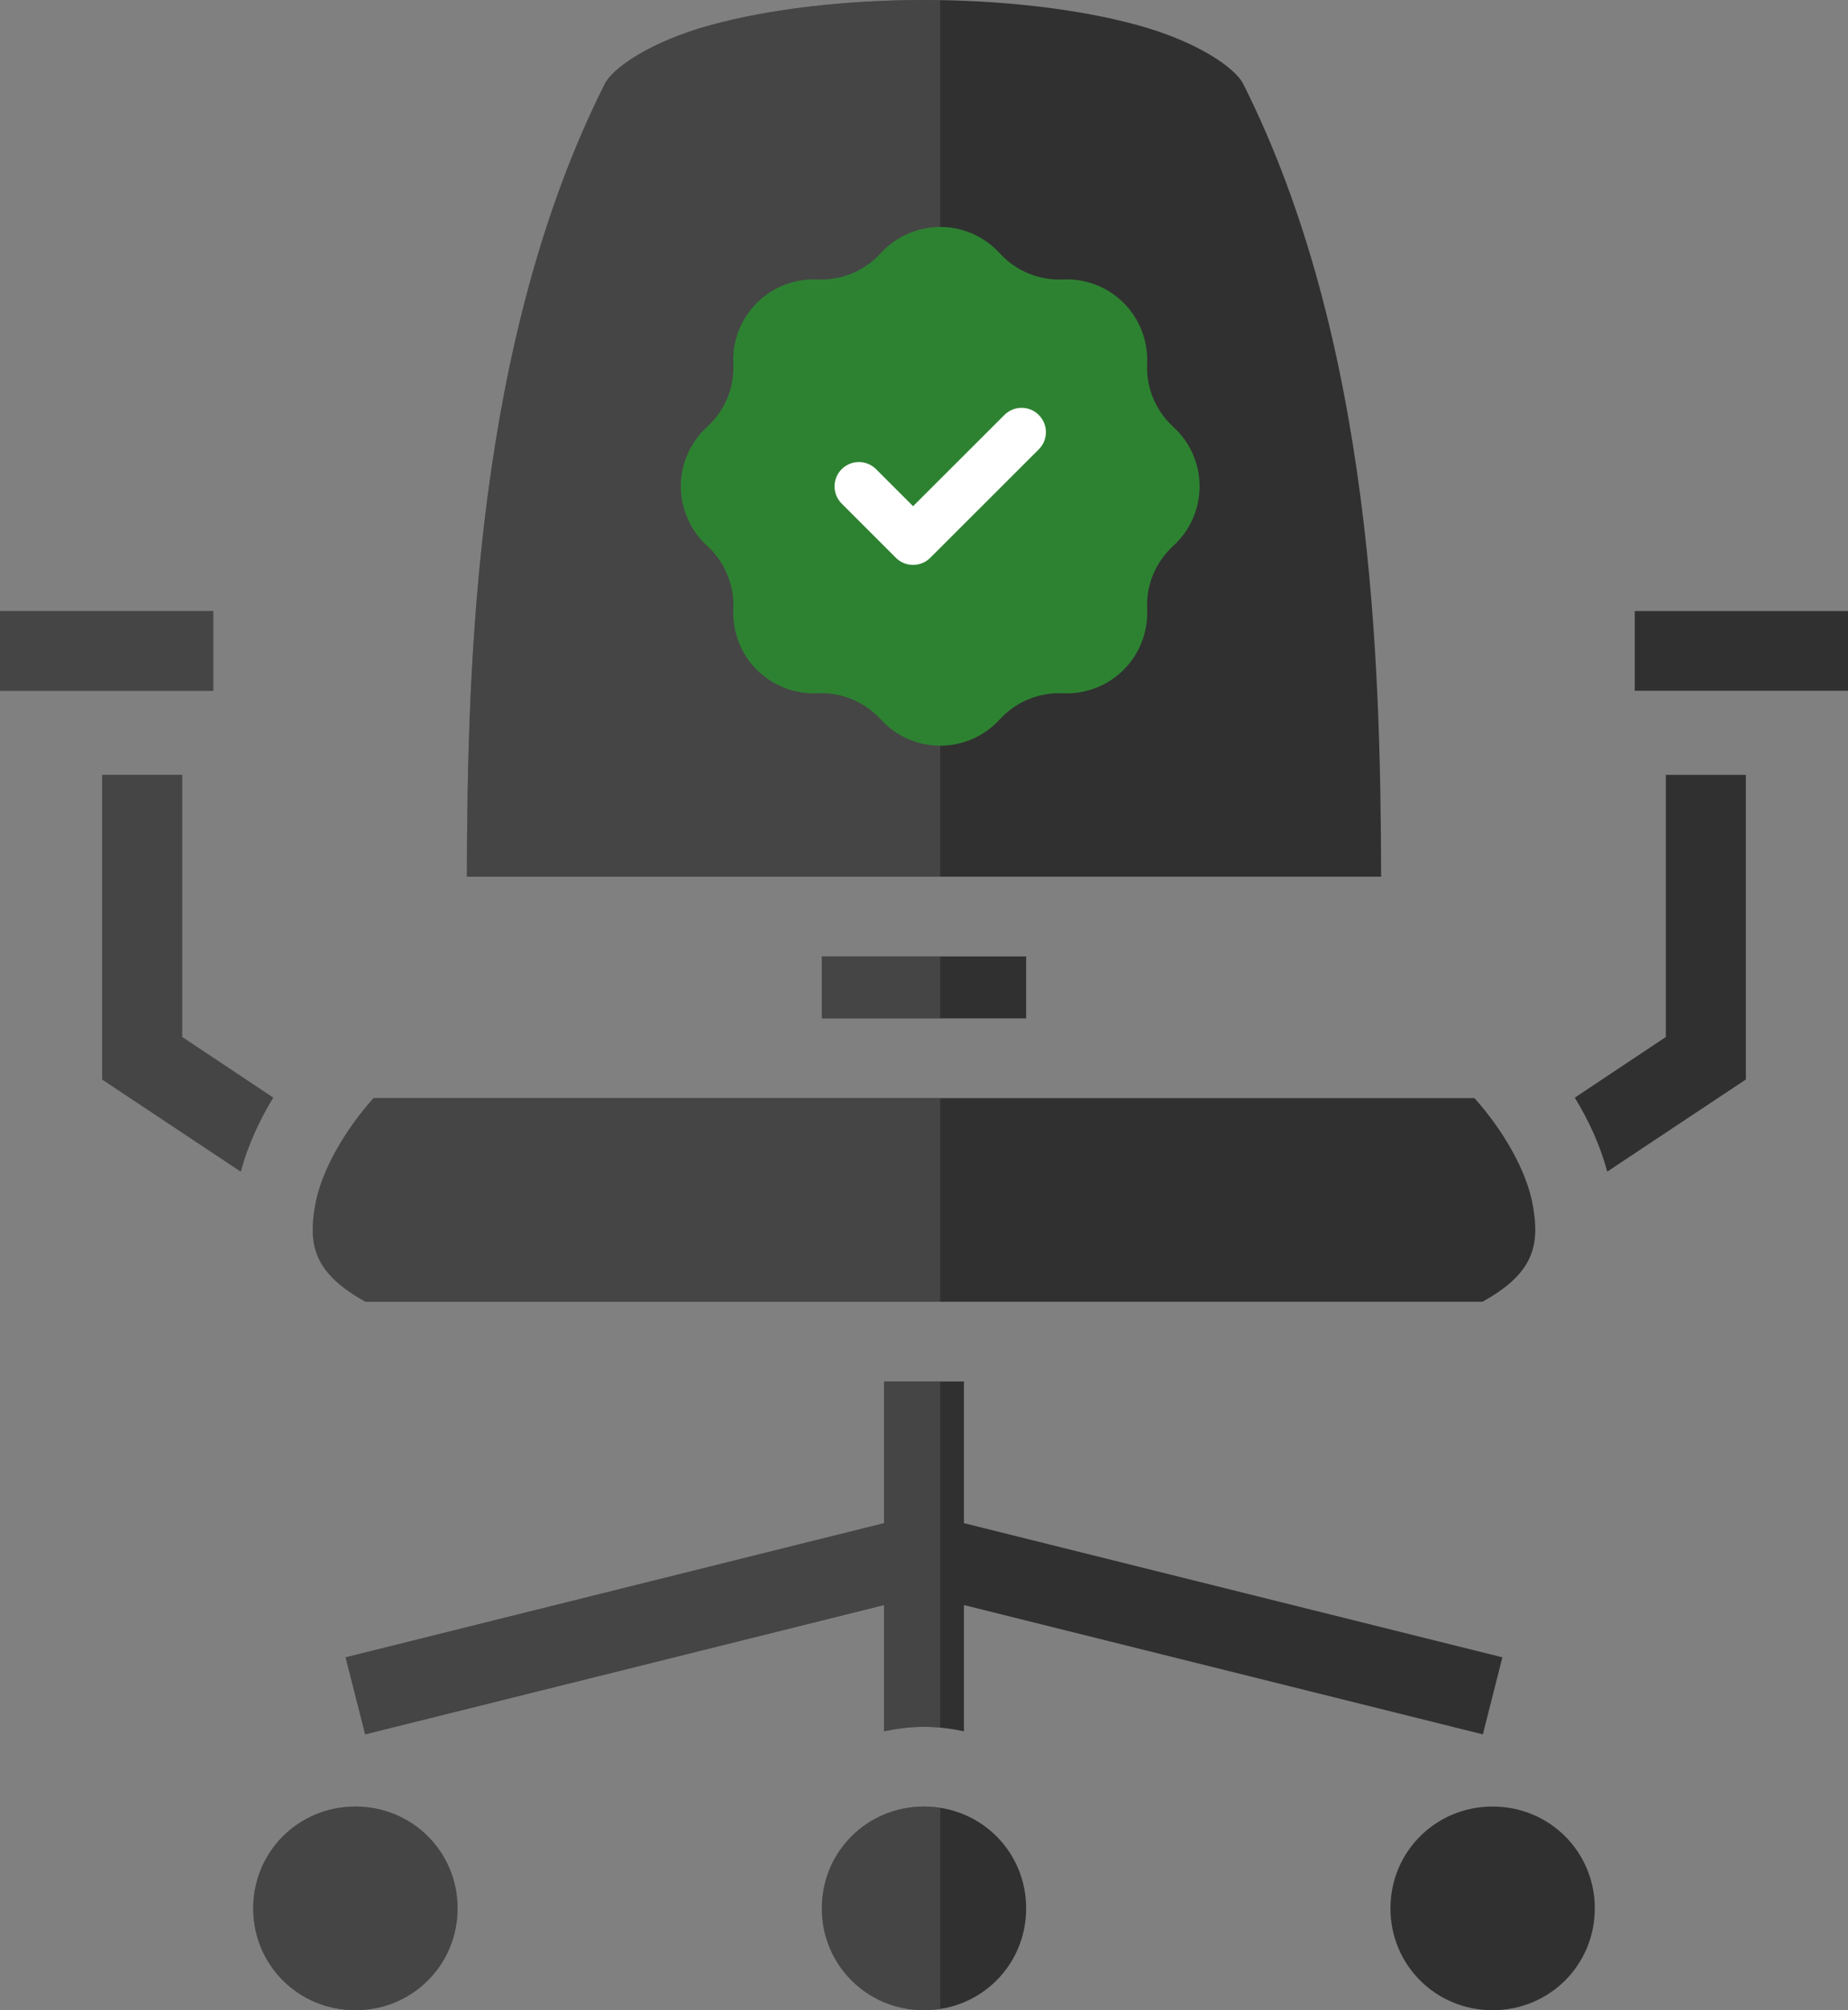 <svg width="57" height="62" viewBox="0 0 57 62" fill="none" xmlns="http://www.w3.org/2000/svg">
<rect x="0" y="0" width="57" height="62" fill="#808080" stroke="none"/>
<path d="M28.5 0C26.13 0 23.745 0.27 21.909 0.776C20.073 1.28 18.895 2.092 18.648 2.599C14.675 10.515 14.414 20.43 14.401 27.04H42.599C42.586 20.43 42.325 10.515 38.352 2.599C38.105 2.092 36.927 1.28 35.091 0.776C33.255 0.27 30.87 0 28.5 0ZM0 18.846V21.304H6.577V18.846H0ZM50.423 18.846V21.304H57V18.846H50.423ZM3.151 23.899V33.294L7.426 36.135C7.646 35.315 8.002 34.551 8.427 33.854L5.618 31.983V23.899H3.151ZM51.382 23.899V31.983L48.573 33.854C48.998 34.551 49.354 35.315 49.574 36.135L53.849 33.294V23.899H51.382ZM25.349 29.498V31.41H31.651V29.498H25.349ZM11.523 33.868C10.674 34.81 9.893 36.108 9.715 37.214C9.509 38.402 9.687 39.276 11.277 40.15H45.723C47.313 39.276 47.491 38.402 47.285 37.214C47.107 36.108 46.326 34.81 45.477 33.868H11.523ZM27.267 42.608V46.978L10.66 51.116L11.263 53.492L27.267 49.504V53.397C27.664 53.315 28.075 53.26 28.5 53.26C28.925 53.26 29.336 53.315 29.733 53.397V49.504L45.737 53.492L46.34 51.116L29.733 46.978V42.608H27.267ZM10.961 55.718C9.208 55.718 7.81 57.111 7.81 58.859C7.81 60.607 9.208 62 10.961 62C12.715 62 14.113 60.607 14.113 58.859C14.113 57.111 12.715 55.718 10.961 55.718ZM28.5 55.718C26.746 55.718 25.349 57.111 25.349 58.859C25.349 60.607 26.746 62 28.5 62C30.254 62 31.651 60.607 31.651 58.859C31.651 57.111 30.254 55.718 28.5 55.718ZM46.038 55.718C44.285 55.718 42.887 57.111 42.887 58.859C42.887 60.607 44.285 62 46.038 62C47.792 62 49.19 60.607 49.19 58.859C49.19 57.111 47.792 55.718 46.038 55.718Z" fill="#303030"/>
<path fill-rule="evenodd" clip-rule="evenodd" d="M29 0.004C28.833 0.001 28.667 0 28.5 0C26.13 0 23.745 0.27 21.909 0.776C20.073 1.28 18.895 2.092 18.648 2.599C14.675 10.515 14.414 20.43 14.401 27.04H29V0.004ZM29 29.498H25.349V31.41H29V29.498ZM29 33.868H11.523C10.674 34.81 9.893 36.108 9.715 37.214C9.509 38.402 9.687 39.276 11.277 40.15H29V33.868ZM29 42.608H27.267V46.978L10.66 51.116L11.263 53.492L27.267 49.504V53.397C27.664 53.315 28.075 53.26 28.5 53.26C28.669 53.26 28.835 53.269 29 53.284V42.608ZM29 55.757C28.837 55.731 28.67 55.718 28.5 55.718C26.746 55.718 25.349 57.111 25.349 58.859C25.349 60.607 26.746 62 28.5 62C28.67 62 28.837 61.987 29 61.962V55.757ZM0 21.304V18.846H6.577V21.304H0ZM3.151 33.294V23.899H5.618V31.983L8.427 33.854C8.002 34.551 7.646 35.315 7.426 36.135L3.151 33.294ZM7.81 58.859C7.81 57.111 9.208 55.718 10.961 55.718C12.715 55.718 14.113 57.111 14.113 58.859C14.113 60.607 12.715 62 10.961 62C9.208 62 7.81 60.607 7.81 58.859Z" fill="#636363" fill-opacity="0.43"/>
<path d="M27.166 7.81C27.398 7.555 27.682 7.351 27.997 7.212C28.314 7.072 28.655 7 29 7C29.346 7 29.687 7.072 30.003 7.212C30.319 7.351 30.602 7.555 30.835 7.81C31.334 8.358 32.047 8.654 32.786 8.619C33.132 8.603 33.476 8.659 33.798 8.783C34.121 8.908 34.413 9.099 34.658 9.343C34.902 9.587 35.093 9.88 35.217 10.202C35.342 10.524 35.398 10.869 35.382 11.214C35.347 11.952 35.643 12.667 36.189 13.166C37.27 14.15 37.27 15.85 36.189 16.835C35.643 17.334 35.347 18.047 35.382 18.786C35.398 19.131 35.342 19.476 35.217 19.799C35.093 20.121 34.902 20.413 34.658 20.658C34.413 20.902 34.121 21.093 33.798 21.217C33.476 21.342 33.132 21.398 32.786 21.382C32.422 21.365 32.058 21.428 31.721 21.568C31.383 21.707 31.081 21.919 30.835 22.189C30.602 22.444 30.319 22.648 30.003 22.788C29.687 22.927 29.346 22.999 29 22.999C28.655 22.999 28.314 22.927 27.997 22.788C27.682 22.648 27.398 22.444 27.166 22.189C26.92 21.919 26.617 21.707 26.28 21.568C25.943 21.428 25.579 21.365 25.214 21.382C24.869 21.398 24.524 21.342 24.202 21.217C23.88 21.093 23.587 20.902 23.343 20.658C23.099 20.413 22.908 20.121 22.783 19.799C22.659 19.476 22.603 19.131 22.619 18.786C22.636 18.422 22.572 18.058 22.433 17.721C22.293 17.383 22.08 17.081 21.81 16.835C21.555 16.602 21.351 16.319 21.212 16.003C21.072 15.687 21 15.346 21 15C21 14.655 21.072 14.313 21.212 13.998C21.351 13.682 21.555 13.398 21.81 13.166C22.358 12.667 22.654 11.954 22.619 11.214C22.603 10.869 22.659 10.524 22.783 10.202C22.908 9.88 23.099 9.587 23.343 9.343C23.587 9.099 23.88 8.908 24.202 8.783C24.524 8.659 24.869 8.603 25.214 8.619C25.952 8.654 26.667 8.358 27.166 7.81Z" fill="#2D8231"/>
<path d="M26.491 15.001L28.163 16.673L31.51 13.329" stroke="white" stroke-width="1.5" stroke-linecap="round" stroke-linejoin="round"/>
</svg>
